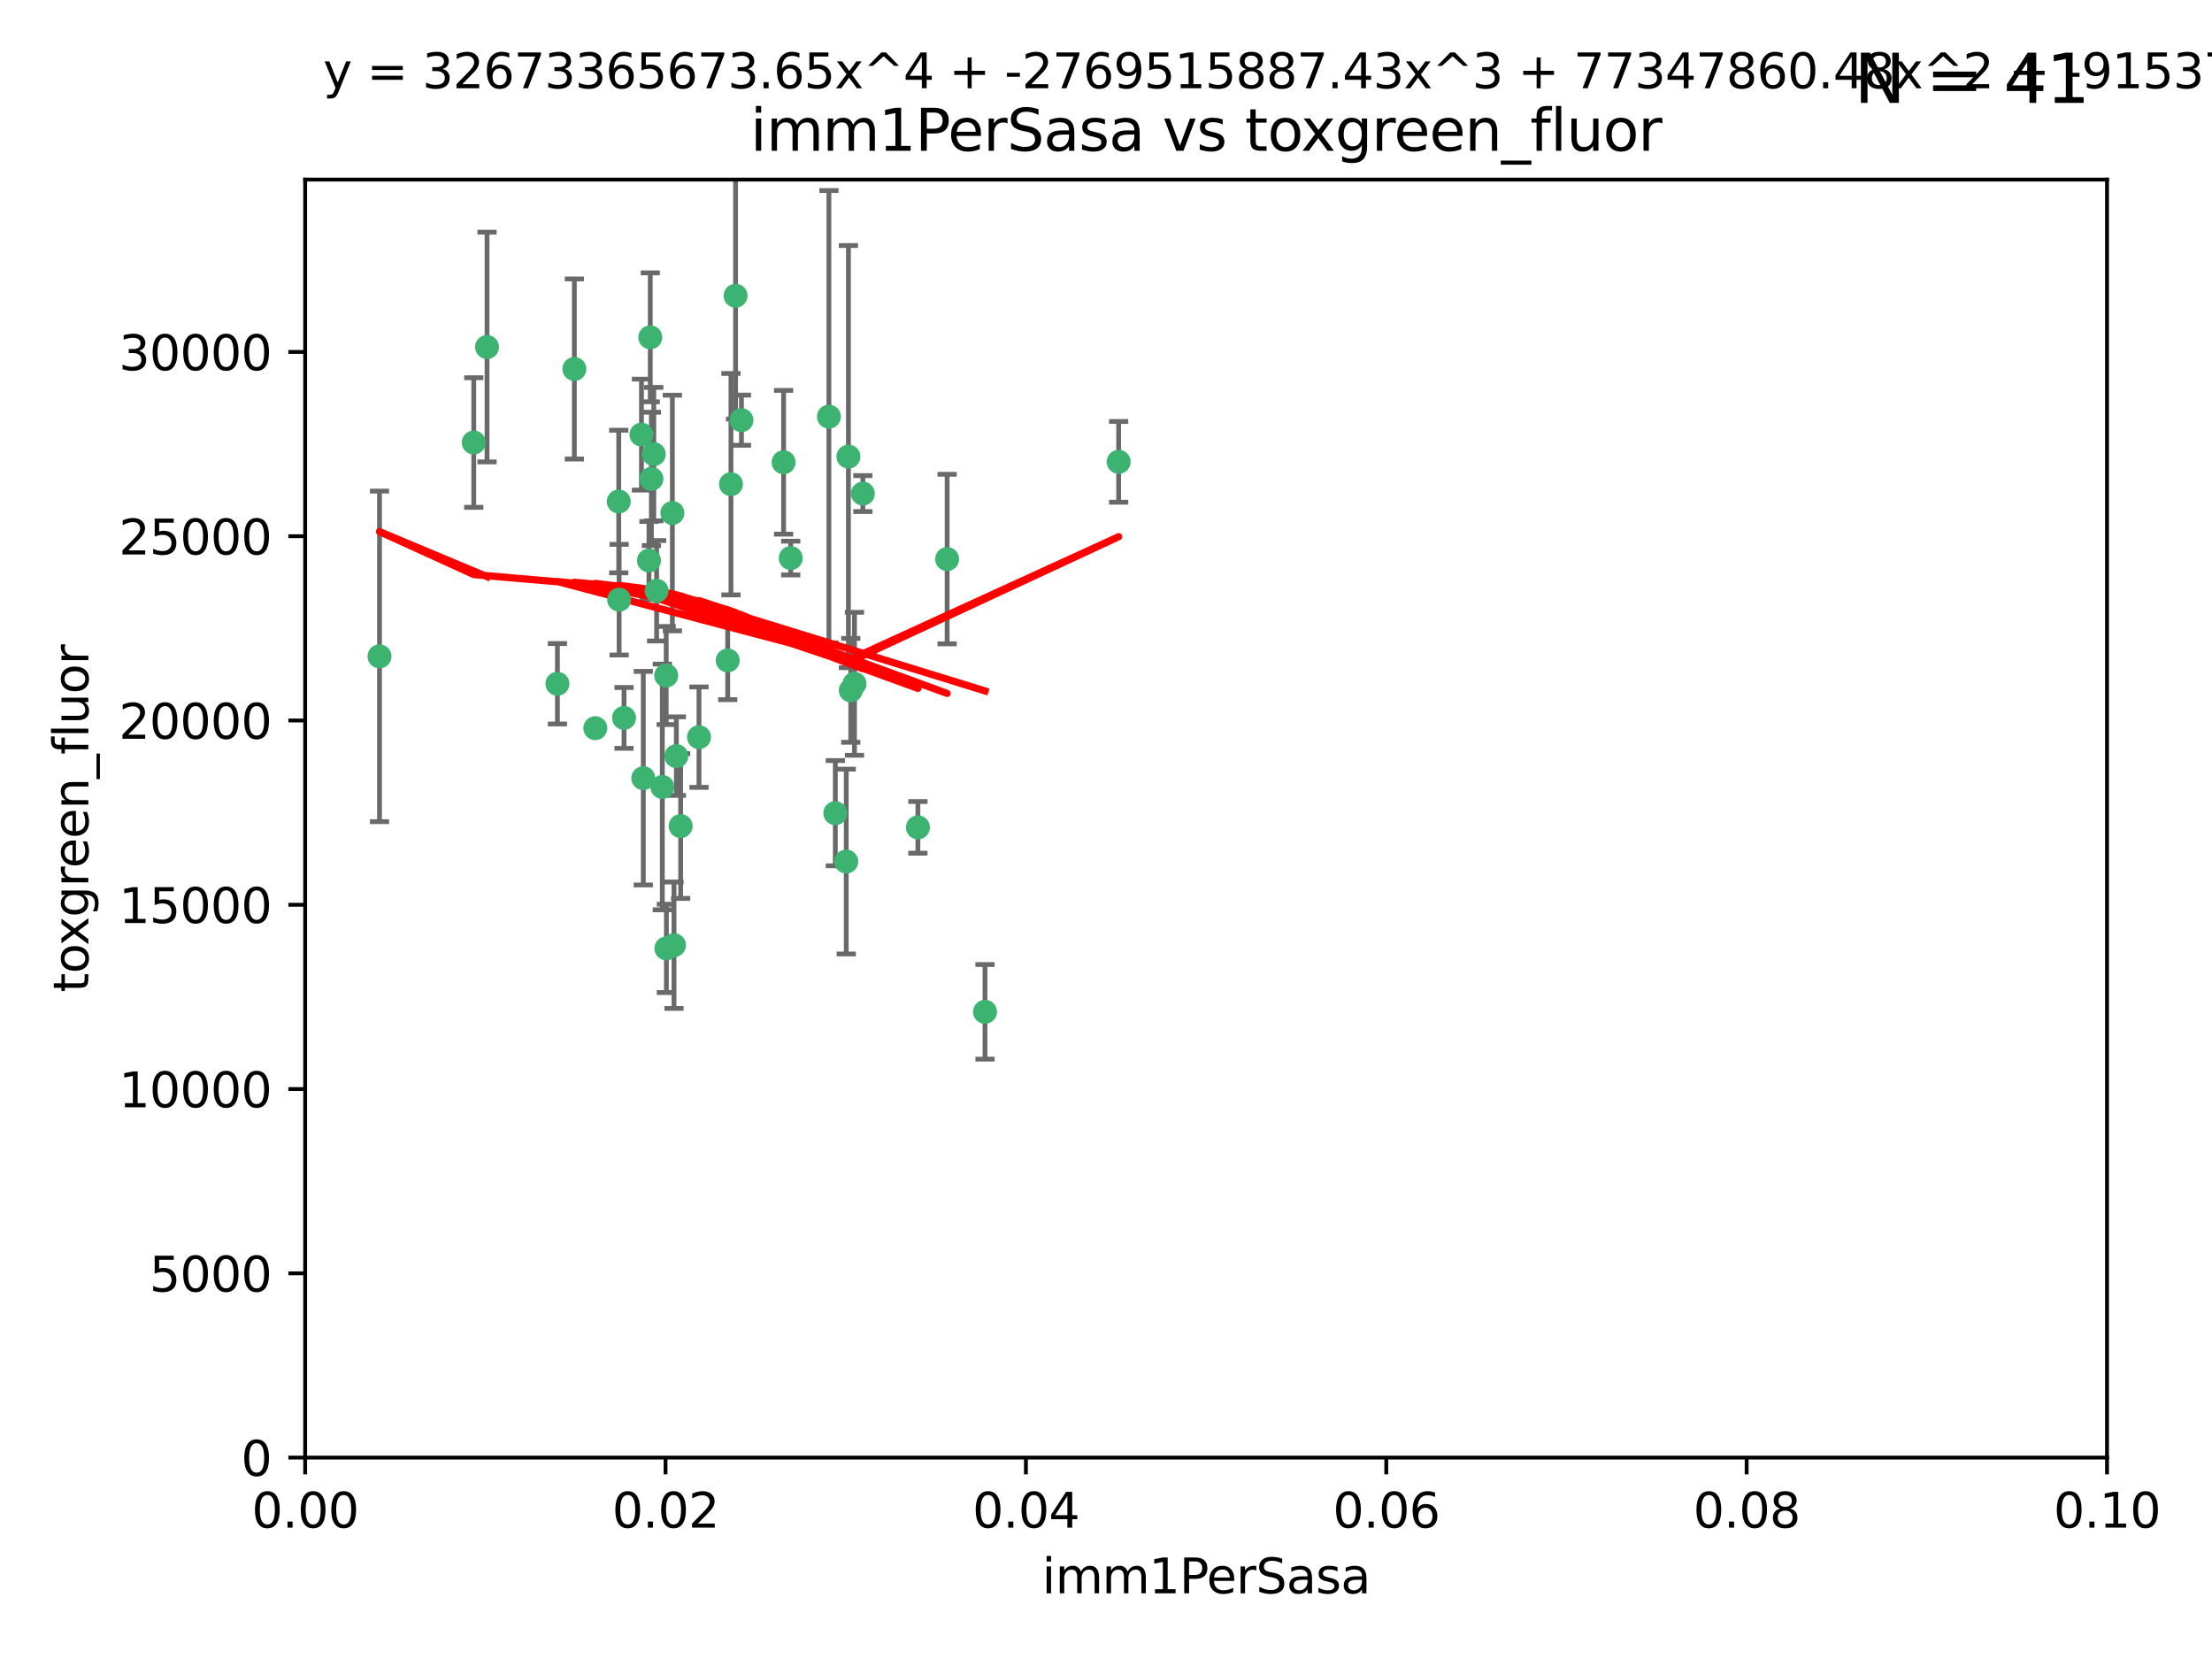 <?xml version="1.0" encoding="utf-8" standalone="no"?>
<!DOCTYPE svg PUBLIC "-//W3C//DTD SVG 1.1//EN"
  "http://www.w3.org/Graphics/SVG/1.1/DTD/svg11.dtd">
<svg xmlns:xlink="http://www.w3.org/1999/xlink" width="460.8pt" height="345.6pt" viewBox="0 0 460.8 345.6" xmlns="http://www.w3.org/2000/svg" version="1.1">
 <defs>
  <style type="text/css">*{stroke-linejoin: round; stroke-linecap: butt}</style>
 </defs>
 <g id="figure_1">
  <g id="patch_1">
   <path d="M 0 345.6 
L 460.8 345.6 
L 460.8 0 
L 0 0 
z
" style="fill: #ffffff"/>
  </g>
  <g id="axes_1">
   <g id="patch_2">
    <path d="M 63.571 303.64 
L 438.93 303.64 
L 438.93 37.411 
L 63.571 37.411 
z
" style="fill: #ffffff"/>
   </g>
   <g id="PathCollection_1">
    <defs>
     <path id="m80d38d770e" d="M 0 1.118 
C 0.297 1.118 0.581 1 0.791 0.791 
C 1 0.581 1.118 0.297 1.118 0 
C 1.118 -0.297 1 -0.581 0.791 -0.791 
C 0.581 -1 0.297 -1.118 0 -1.118 
C -0.297 -1.118 -0.581 -1 -0.791 -0.791 
C -1 -0.581 -1.118 -0.297 -1.118 0 
C -1.118 0.297 -1 0.581 -0.791 0.791 
C -0.581 1 -0.297 1.118 0 1.118 
z
" style="stroke: #3cb371"/>
    </defs>
    <g clip-path="url(#pc389c73482)">
     <use xlink:href="#m80d38d770e" x="101.457" y="72.294" style="fill: #3cb371; stroke: #3cb371"/>
     <use xlink:href="#m80d38d770e" x="79.059" y="136.733" style="fill: #3cb371; stroke: #3cb371"/>
     <use xlink:href="#m80d38d770e" x="98.695" y="92.187" style="fill: #3cb371; stroke: #3cb371"/>
     <use xlink:href="#m80d38d770e" x="135.699" y="99.763" style="fill: #3cb371; stroke: #3cb371"/>
     <use xlink:href="#m80d38d770e" x="135.464" y="70.271" style="fill: #3cb371; stroke: #3cb371"/>
     <use xlink:href="#m80d38d770e" x="164.725" y="116.252" style="fill: #3cb371; stroke: #3cb371"/>
     <use xlink:href="#m80d38d770e" x="136.786" y="123.063" style="fill: #3cb371; stroke: #3cb371"/>
     <use xlink:href="#m80d38d770e" x="124.016" y="151.693" style="fill: #3cb371; stroke: #3cb371"/>
     <use xlink:href="#m80d38d770e" x="137.975" y="163.936" style="fill: #3cb371; stroke: #3cb371"/>
     <use xlink:href="#m80d38d770e" x="128.894" y="104.476" style="fill: #3cb371; stroke: #3cb371"/>
     <use xlink:href="#m80d38d770e" x="177.231" y="143.815" style="fill: #3cb371; stroke: #3cb371"/>
     <use xlink:href="#m80d38d770e" x="135.196" y="116.762" style="fill: #3cb371; stroke: #3cb371"/>
     <use xlink:href="#m80d38d770e" x="119.649" y="76.865" style="fill: #3cb371; stroke: #3cb371"/>
     <use xlink:href="#m80d38d770e" x="153.236" y="61.614" style="fill: #3cb371; stroke: #3cb371"/>
     <use xlink:href="#m80d38d770e" x="145.613" y="153.559" style="fill: #3cb371; stroke: #3cb371"/>
     <use xlink:href="#m80d38d770e" x="179.751" y="102.821" style="fill: #3cb371; stroke: #3cb371"/>
     <use xlink:href="#m80d38d770e" x="136.196" y="94.6" style="fill: #3cb371; stroke: #3cb371"/>
     <use xlink:href="#m80d38d770e" x="140.407" y="196.901" style="fill: #3cb371; stroke: #3cb371"/>
     <use xlink:href="#m80d38d770e" x="151.594" y="137.58" style="fill: #3cb371; stroke: #3cb371"/>
     <use xlink:href="#m80d38d770e" x="178.006" y="142.442" style="fill: #3cb371; stroke: #3cb371"/>
     <use xlink:href="#m80d38d770e" x="133.632" y="90.534" style="fill: #3cb371; stroke: #3cb371"/>
     <use xlink:href="#m80d38d770e" x="129.998" y="149.553" style="fill: #3cb371; stroke: #3cb371"/>
     <use xlink:href="#m80d38d770e" x="128.977" y="124.926" style="fill: #3cb371; stroke: #3cb371"/>
     <use xlink:href="#m80d38d770e" x="152.275" y="100.862" style="fill: #3cb371; stroke: #3cb371"/>
     <use xlink:href="#m80d38d770e" x="140.068" y="106.867" style="fill: #3cb371; stroke: #3cb371"/>
     <use xlink:href="#m80d38d770e" x="116.121" y="142.44" style="fill: #3cb371; stroke: #3cb371"/>
     <use xlink:href="#m80d38d770e" x="172.678" y="86.8" style="fill: #3cb371; stroke: #3cb371"/>
     <use xlink:href="#m80d38d770e" x="163.241" y="96.298" style="fill: #3cb371; stroke: #3cb371"/>
     <use xlink:href="#m80d38d770e" x="176.743" y="95.121" style="fill: #3cb371; stroke: #3cb371"/>
     <use xlink:href="#m80d38d770e" x="233.037" y="96.211" style="fill: #3cb371; stroke: #3cb371"/>
     <use xlink:href="#m80d38d770e" x="176.29" y="179.478" style="fill: #3cb371; stroke: #3cb371"/>
     <use xlink:href="#m80d38d770e" x="174.014" y="169.397" style="fill: #3cb371; stroke: #3cb371"/>
     <use xlink:href="#m80d38d770e" x="154.458" y="87.531" style="fill: #3cb371; stroke: #3cb371"/>
     <use xlink:href="#m80d38d770e" x="140.899" y="157.513" style="fill: #3cb371; stroke: #3cb371"/>
     <use xlink:href="#m80d38d770e" x="197.304" y="116.464" style="fill: #3cb371; stroke: #3cb371"/>
     <use xlink:href="#m80d38d770e" x="141.792" y="172.082" style="fill: #3cb371; stroke: #3cb371"/>
     <use xlink:href="#m80d38d770e" x="191.219" y="172.356" style="fill: #3cb371; stroke: #3cb371"/>
     <use xlink:href="#m80d38d770e" x="134.01" y="162.105" style="fill: #3cb371; stroke: #3cb371"/>
     <use xlink:href="#m80d38d770e" x="138.782" y="140.722" style="fill: #3cb371; stroke: #3cb371"/>
     <use xlink:href="#m80d38d770e" x="138.822" y="197.571" style="fill: #3cb371; stroke: #3cb371"/>
     <use xlink:href="#m80d38d770e" x="205.195" y="210.779" style="fill: #3cb371; stroke: #3cb371"/>
    </g>
   </g>
   <g id="matplotlib.axis_1">
    <g id="xtick_1">
     <g id="line2d_1">
      <defs>
       <path id="m87b0a5b3e8" d="M 0 0 
L 0 3.5 
" style="stroke: #000000; stroke-width: 0.8"/>
      </defs>
      <g>
       <use xlink:href="#m87b0a5b3e8" x="63.571" y="303.64" style="stroke: #000000; stroke-width: 0.8"/>
      </g>
     </g>
     <g id="text_1">
      <!-- 0.00 -->
      <g transform="translate(52.438 318.238)scale(0.1 -0.1)">
       <defs>
        <path id="DejaVuSans-30" d="M 2034 4250 
Q 1547 4250 1301 3770 
Q 1056 3291 1056 2328 
Q 1056 1369 1301 889 
Q 1547 409 2034 409 
Q 2525 409 2770 889 
Q 3016 1369 3016 2328 
Q 3016 3291 2770 3770 
Q 2525 4250 2034 4250 
z
M 2034 4750 
Q 2819 4750 3233 4129 
Q 3647 3509 3647 2328 
Q 3647 1150 3233 529 
Q 2819 -91 2034 -91 
Q 1250 -91 836 529 
Q 422 1150 422 2328 
Q 422 3509 836 4129 
Q 1250 4750 2034 4750 
z
" transform="scale(0.016)"/>
        <path id="DejaVuSans-2e" d="M 684 794 
L 1344 794 
L 1344 0 
L 684 0 
L 684 794 
z
" transform="scale(0.016)"/>
       </defs>
       <use xlink:href="#DejaVuSans-30"/>
       <use xlink:href="#DejaVuSans-2e" x="63.623"/>
       <use xlink:href="#DejaVuSans-30" x="95.41"/>
       <use xlink:href="#DejaVuSans-30" x="159.033"/>
      </g>
     </g>
    </g>
    <g id="xtick_2">
     <g id="line2d_2">
      <g>
       <use xlink:href="#m87b0a5b3e8" x="138.643" y="303.64" style="stroke: #000000; stroke-width: 0.8"/>
      </g>
     </g>
     <g id="text_2">
      <!-- 0.02 -->
      <g transform="translate(127.51 318.238)scale(0.1 -0.1)">
       <defs>
        <path id="DejaVuSans-32" d="M 1228 531 
L 3431 531 
L 3431 0 
L 469 0 
L 469 531 
Q 828 903 1448 1529 
Q 2069 2156 2228 2338 
Q 2531 2678 2651 2914 
Q 2772 3150 2772 3378 
Q 2772 3750 2511 3984 
Q 2250 4219 1831 4219 
Q 1534 4219 1204 4116 
Q 875 4013 500 3803 
L 500 4441 
Q 881 4594 1212 4672 
Q 1544 4750 1819 4750 
Q 2544 4750 2975 4387 
Q 3406 4025 3406 3419 
Q 3406 3131 3298 2873 
Q 3191 2616 2906 2266 
Q 2828 2175 2409 1742 
Q 1991 1309 1228 531 
z
" transform="scale(0.016)"/>
       </defs>
       <use xlink:href="#DejaVuSans-30"/>
       <use xlink:href="#DejaVuSans-2e" x="63.623"/>
       <use xlink:href="#DejaVuSans-30" x="95.41"/>
       <use xlink:href="#DejaVuSans-32" x="159.033"/>
      </g>
     </g>
    </g>
    <g id="xtick_3">
     <g id="line2d_3">
      <g>
       <use xlink:href="#m87b0a5b3e8" x="213.715" y="303.64" style="stroke: #000000; stroke-width: 0.8"/>
      </g>
     </g>
     <g id="text_3">
      <!-- 0.04 -->
      <g transform="translate(202.582 318.238)scale(0.1 -0.1)">
       <defs>
        <path id="DejaVuSans-34" d="M 2419 4116 
L 825 1625 
L 2419 1625 
L 2419 4116 
z
M 2253 4666 
L 3047 4666 
L 3047 1625 
L 3713 1625 
L 3713 1100 
L 3047 1100 
L 3047 0 
L 2419 0 
L 2419 1100 
L 313 1100 
L 313 1709 
L 2253 4666 
z
" transform="scale(0.016)"/>
       </defs>
       <use xlink:href="#DejaVuSans-30"/>
       <use xlink:href="#DejaVuSans-2e" x="63.623"/>
       <use xlink:href="#DejaVuSans-30" x="95.41"/>
       <use xlink:href="#DejaVuSans-34" x="159.033"/>
      </g>
     </g>
    </g>
    <g id="xtick_4">
     <g id="line2d_4">
      <g>
       <use xlink:href="#m87b0a5b3e8" x="288.786" y="303.64" style="stroke: #000000; stroke-width: 0.8"/>
      </g>
     </g>
     <g id="text_4">
      <!-- 0.06 -->
      <g transform="translate(277.654 318.238)scale(0.1 -0.1)">
       <defs>
        <path id="DejaVuSans-36" d="M 2113 2584 
Q 1688 2584 1439 2293 
Q 1191 2003 1191 1497 
Q 1191 994 1439 701 
Q 1688 409 2113 409 
Q 2538 409 2786 701 
Q 3034 994 3034 1497 
Q 3034 2003 2786 2293 
Q 2538 2584 2113 2584 
z
M 3366 4563 
L 3366 3988 
Q 3128 4100 2886 4159 
Q 2644 4219 2406 4219 
Q 1781 4219 1451 3797 
Q 1122 3375 1075 2522 
Q 1259 2794 1537 2939 
Q 1816 3084 2150 3084 
Q 2853 3084 3261 2657 
Q 3669 2231 3669 1497 
Q 3669 778 3244 343 
Q 2819 -91 2113 -91 
Q 1303 -91 875 529 
Q 447 1150 447 2328 
Q 447 3434 972 4092 
Q 1497 4750 2381 4750 
Q 2619 4750 2861 4703 
Q 3103 4656 3366 4563 
z
" transform="scale(0.016)"/>
       </defs>
       <use xlink:href="#DejaVuSans-30"/>
       <use xlink:href="#DejaVuSans-2e" x="63.623"/>
       <use xlink:href="#DejaVuSans-30" x="95.41"/>
       <use xlink:href="#DejaVuSans-36" x="159.033"/>
      </g>
     </g>
    </g>
    <g id="xtick_5">
     <g id="line2d_5">
      <g>
       <use xlink:href="#m87b0a5b3e8" x="363.858" y="303.64" style="stroke: #000000; stroke-width: 0.8"/>
      </g>
     </g>
     <g id="text_5">
      <!-- 0.08 -->
      <g transform="translate(352.725 318.238)scale(0.1 -0.1)">
       <defs>
        <path id="DejaVuSans-38" d="M 2034 2216 
Q 1584 2216 1326 1975 
Q 1069 1734 1069 1313 
Q 1069 891 1326 650 
Q 1584 409 2034 409 
Q 2484 409 2743 651 
Q 3003 894 3003 1313 
Q 3003 1734 2745 1975 
Q 2488 2216 2034 2216 
z
M 1403 2484 
Q 997 2584 770 2862 
Q 544 3141 544 3541 
Q 544 4100 942 4425 
Q 1341 4750 2034 4750 
Q 2731 4750 3128 4425 
Q 3525 4100 3525 3541 
Q 3525 3141 3298 2862 
Q 3072 2584 2669 2484 
Q 3125 2378 3379 2068 
Q 3634 1759 3634 1313 
Q 3634 634 3220 271 
Q 2806 -91 2034 -91 
Q 1263 -91 848 271 
Q 434 634 434 1313 
Q 434 1759 690 2068 
Q 947 2378 1403 2484 
z
M 1172 3481 
Q 1172 3119 1398 2916 
Q 1625 2713 2034 2713 
Q 2441 2713 2670 2916 
Q 2900 3119 2900 3481 
Q 2900 3844 2670 4047 
Q 2441 4250 2034 4250 
Q 1625 4250 1398 4047 
Q 1172 3844 1172 3481 
z
" transform="scale(0.016)"/>
       </defs>
       <use xlink:href="#DejaVuSans-30"/>
       <use xlink:href="#DejaVuSans-2e" x="63.623"/>
       <use xlink:href="#DejaVuSans-30" x="95.41"/>
       <use xlink:href="#DejaVuSans-38" x="159.033"/>
      </g>
     </g>
    </g>
    <g id="xtick_6">
     <g id="line2d_6">
      <g>
       <use xlink:href="#m87b0a5b3e8" x="438.93" y="303.64" style="stroke: #000000; stroke-width: 0.8"/>
      </g>
     </g>
     <g id="text_6">
      <!-- 0.10 -->
      <g transform="translate(427.797 318.238)scale(0.1 -0.1)">
       <defs>
        <path id="DejaVuSans-31" d="M 794 531 
L 1825 531 
L 1825 4091 
L 703 3866 
L 703 4441 
L 1819 4666 
L 2450 4666 
L 2450 531 
L 3481 531 
L 3481 0 
L 794 0 
L 794 531 
z
" transform="scale(0.016)"/>
       </defs>
       <use xlink:href="#DejaVuSans-30"/>
       <use xlink:href="#DejaVuSans-2e" x="63.623"/>
       <use xlink:href="#DejaVuSans-31" x="95.41"/>
       <use xlink:href="#DejaVuSans-30" x="159.033"/>
      </g>
     </g>
    </g>
    <g id="text_7">
     <!-- imm1PerSasa -->
     <g transform="translate(217.067 331.917)scale(0.1 -0.1)">
      <defs>
       <path id="DejaVuSans-69" d="M 603 3500 
L 1178 3500 
L 1178 0 
L 603 0 
L 603 3500 
z
M 603 4863 
L 1178 4863 
L 1178 4134 
L 603 4134 
L 603 4863 
z
" transform="scale(0.016)"/>
       <path id="DejaVuSans-6d" d="M 3328 2828 
Q 3544 3216 3844 3400 
Q 4144 3584 4550 3584 
Q 5097 3584 5394 3201 
Q 5691 2819 5691 2113 
L 5691 0 
L 5113 0 
L 5113 2094 
Q 5113 2597 4934 2840 
Q 4756 3084 4391 3084 
Q 3944 3084 3684 2787 
Q 3425 2491 3425 1978 
L 3425 0 
L 2847 0 
L 2847 2094 
Q 2847 2600 2669 2842 
Q 2491 3084 2119 3084 
Q 1678 3084 1418 2786 
Q 1159 2488 1159 1978 
L 1159 0 
L 581 0 
L 581 3500 
L 1159 3500 
L 1159 2956 
Q 1356 3278 1631 3431 
Q 1906 3584 2284 3584 
Q 2666 3584 2933 3390 
Q 3200 3197 3328 2828 
z
" transform="scale(0.016)"/>
       <path id="DejaVuSans-50" d="M 1259 4147 
L 1259 2394 
L 2053 2394 
Q 2494 2394 2734 2622 
Q 2975 2850 2975 3272 
Q 2975 3691 2734 3919 
Q 2494 4147 2053 4147 
L 1259 4147 
z
M 628 4666 
L 2053 4666 
Q 2838 4666 3239 4311 
Q 3641 3956 3641 3272 
Q 3641 2581 3239 2228 
Q 2838 1875 2053 1875 
L 1259 1875 
L 1259 0 
L 628 0 
L 628 4666 
z
" transform="scale(0.016)"/>
       <path id="DejaVuSans-65" d="M 3597 1894 
L 3597 1613 
L 953 1613 
Q 991 1019 1311 708 
Q 1631 397 2203 397 
Q 2534 397 2845 478 
Q 3156 559 3463 722 
L 3463 178 
Q 3153 47 2828 -22 
Q 2503 -91 2169 -91 
Q 1331 -91 842 396 
Q 353 884 353 1716 
Q 353 2575 817 3079 
Q 1281 3584 2069 3584 
Q 2775 3584 3186 3129 
Q 3597 2675 3597 1894 
z
M 3022 2063 
Q 3016 2534 2758 2815 
Q 2500 3097 2075 3097 
Q 1594 3097 1305 2825 
Q 1016 2553 972 2059 
L 3022 2063 
z
" transform="scale(0.016)"/>
       <path id="DejaVuSans-72" d="M 2631 2963 
Q 2534 3019 2420 3045 
Q 2306 3072 2169 3072 
Q 1681 3072 1420 2755 
Q 1159 2438 1159 1844 
L 1159 0 
L 581 0 
L 581 3500 
L 1159 3500 
L 1159 2956 
Q 1341 3275 1631 3429 
Q 1922 3584 2338 3584 
Q 2397 3584 2469 3576 
Q 2541 3569 2628 3553 
L 2631 2963 
z
" transform="scale(0.016)"/>
       <path id="DejaVuSans-53" d="M 3425 4513 
L 3425 3897 
Q 3066 4069 2747 4153 
Q 2428 4238 2131 4238 
Q 1616 4238 1336 4038 
Q 1056 3838 1056 3469 
Q 1056 3159 1242 3001 
Q 1428 2844 1947 2747 
L 2328 2669 
Q 3034 2534 3370 2195 
Q 3706 1856 3706 1288 
Q 3706 609 3251 259 
Q 2797 -91 1919 -91 
Q 1588 -91 1214 -16 
Q 841 59 441 206 
L 441 856 
Q 825 641 1194 531 
Q 1563 422 1919 422 
Q 2459 422 2753 634 
Q 3047 847 3047 1241 
Q 3047 1584 2836 1778 
Q 2625 1972 2144 2069 
L 1759 2144 
Q 1053 2284 737 2584 
Q 422 2884 422 3419 
Q 422 4038 858 4394 
Q 1294 4750 2059 4750 
Q 2388 4750 2728 4690 
Q 3069 4631 3425 4513 
z
" transform="scale(0.016)"/>
       <path id="DejaVuSans-61" d="M 2194 1759 
Q 1497 1759 1228 1600 
Q 959 1441 959 1056 
Q 959 750 1161 570 
Q 1363 391 1709 391 
Q 2188 391 2477 730 
Q 2766 1069 2766 1631 
L 2766 1759 
L 2194 1759 
z
M 3341 1997 
L 3341 0 
L 2766 0 
L 2766 531 
Q 2569 213 2275 61 
Q 1981 -91 1556 -91 
Q 1019 -91 701 211 
Q 384 513 384 1019 
Q 384 1609 779 1909 
Q 1175 2209 1959 2209 
L 2766 2209 
L 2766 2266 
Q 2766 2663 2505 2880 
Q 2244 3097 1772 3097 
Q 1472 3097 1187 3025 
Q 903 2953 641 2809 
L 641 3341 
Q 956 3463 1253 3523 
Q 1550 3584 1831 3584 
Q 2591 3584 2966 3190 
Q 3341 2797 3341 1997 
z
" transform="scale(0.016)"/>
       <path id="DejaVuSans-73" d="M 2834 3397 
L 2834 2853 
Q 2591 2978 2328 3040 
Q 2066 3103 1784 3103 
Q 1356 3103 1142 2972 
Q 928 2841 928 2578 
Q 928 2378 1081 2264 
Q 1234 2150 1697 2047 
L 1894 2003 
Q 2506 1872 2764 1633 
Q 3022 1394 3022 966 
Q 3022 478 2636 193 
Q 2250 -91 1575 -91 
Q 1294 -91 989 -36 
Q 684 19 347 128 
L 347 722 
Q 666 556 975 473 
Q 1284 391 1588 391 
Q 1994 391 2212 530 
Q 2431 669 2431 922 
Q 2431 1156 2273 1281 
Q 2116 1406 1581 1522 
L 1381 1569 
Q 847 1681 609 1914 
Q 372 2147 372 2553 
Q 372 3047 722 3315 
Q 1072 3584 1716 3584 
Q 2034 3584 2315 3537 
Q 2597 3491 2834 3397 
z
" transform="scale(0.016)"/>
      </defs>
      <use xlink:href="#DejaVuSans-69"/>
      <use xlink:href="#DejaVuSans-6d" x="27.783"/>
      <use xlink:href="#DejaVuSans-6d" x="125.195"/>
      <use xlink:href="#DejaVuSans-31" x="222.607"/>
      <use xlink:href="#DejaVuSans-50" x="286.23"/>
      <use xlink:href="#DejaVuSans-65" x="342.908"/>
      <use xlink:href="#DejaVuSans-72" x="404.432"/>
      <use xlink:href="#DejaVuSans-53" x="445.545"/>
      <use xlink:href="#DejaVuSans-61" x="509.021"/>
      <use xlink:href="#DejaVuSans-73" x="570.301"/>
      <use xlink:href="#DejaVuSans-61" x="622.4"/>
     </g>
    </g>
   </g>
   <g id="matplotlib.axis_2">
    <g id="ytick_1">
     <g id="line2d_7">
      <defs>
       <path id="m9c8d615321" d="M 0 0 
L -3.5 0 
" style="stroke: #000000; stroke-width: 0.8"/>
      </defs>
      <g>
       <use xlink:href="#m9c8d615321" x="63.571" y="303.64" style="stroke: #000000; stroke-width: 0.8"/>
      </g>
     </g>
     <g id="text_8">
      <!-- 0 -->
      <g transform="translate(50.209 307.439)scale(0.1 -0.1)">
       <use xlink:href="#DejaVuSans-30"/>
      </g>
     </g>
    </g>
    <g id="ytick_2">
     <g id="line2d_8">
      <g>
       <use xlink:href="#m9c8d615321" x="63.571" y="265.253" style="stroke: #000000; stroke-width: 0.8"/>
      </g>
     </g>
     <g id="text_9">
      <!-- 5000 -->
      <g transform="translate(31.121 269.052)scale(0.1 -0.1)">
       <defs>
        <path id="DejaVuSans-35" d="M 691 4666 
L 3169 4666 
L 3169 4134 
L 1269 4134 
L 1269 2991 
Q 1406 3038 1543 3061 
Q 1681 3084 1819 3084 
Q 2600 3084 3056 2656 
Q 3513 2228 3513 1497 
Q 3513 744 3044 326 
Q 2575 -91 1722 -91 
Q 1428 -91 1123 -41 
Q 819 9 494 109 
L 494 744 
Q 775 591 1075 516 
Q 1375 441 1709 441 
Q 2250 441 2565 725 
Q 2881 1009 2881 1497 
Q 2881 1984 2565 2268 
Q 2250 2553 1709 2553 
Q 1456 2553 1204 2497 
Q 953 2441 691 2322 
L 691 4666 
z
" transform="scale(0.016)"/>
       </defs>
       <use xlink:href="#DejaVuSans-35"/>
       <use xlink:href="#DejaVuSans-30" x="63.623"/>
       <use xlink:href="#DejaVuSans-30" x="127.246"/>
       <use xlink:href="#DejaVuSans-30" x="190.869"/>
      </g>
     </g>
    </g>
    <g id="ytick_3">
     <g id="line2d_9">
      <g>
       <use xlink:href="#m9c8d615321" x="63.571" y="226.866" style="stroke: #000000; stroke-width: 0.8"/>
      </g>
     </g>
     <g id="text_10">
      <!-- 10000 -->
      <g transform="translate(24.759 230.665)scale(0.1 -0.1)">
       <use xlink:href="#DejaVuSans-31"/>
       <use xlink:href="#DejaVuSans-30" x="63.623"/>
       <use xlink:href="#DejaVuSans-30" x="127.246"/>
       <use xlink:href="#DejaVuSans-30" x="190.869"/>
       <use xlink:href="#DejaVuSans-30" x="254.492"/>
      </g>
     </g>
    </g>
    <g id="ytick_4">
     <g id="line2d_10">
      <g>
       <use xlink:href="#m9c8d615321" x="63.571" y="188.479" style="stroke: #000000; stroke-width: 0.8"/>
      </g>
     </g>
     <g id="text_11">
      <!-- 15000 -->
      <g transform="translate(24.759 192.278)scale(0.1 -0.1)">
       <use xlink:href="#DejaVuSans-31"/>
       <use xlink:href="#DejaVuSans-35" x="63.623"/>
       <use xlink:href="#DejaVuSans-30" x="127.246"/>
       <use xlink:href="#DejaVuSans-30" x="190.869"/>
       <use xlink:href="#DejaVuSans-30" x="254.492"/>
      </g>
     </g>
    </g>
    <g id="ytick_5">
     <g id="line2d_11">
      <g>
       <use xlink:href="#m9c8d615321" x="63.571" y="150.092" style="stroke: #000000; stroke-width: 0.8"/>
      </g>
     </g>
     <g id="text_12">
      <!-- 20000 -->
      <g transform="translate(24.759 153.891)scale(0.1 -0.1)">
       <use xlink:href="#DejaVuSans-32"/>
       <use xlink:href="#DejaVuSans-30" x="63.623"/>
       <use xlink:href="#DejaVuSans-30" x="127.246"/>
       <use xlink:href="#DejaVuSans-30" x="190.869"/>
       <use xlink:href="#DejaVuSans-30" x="254.492"/>
      </g>
     </g>
    </g>
    <g id="ytick_6">
     <g id="line2d_12">
      <g>
       <use xlink:href="#m9c8d615321" x="63.571" y="111.705" style="stroke: #000000; stroke-width: 0.8"/>
      </g>
     </g>
     <g id="text_13">
      <!-- 25000 -->
      <g transform="translate(24.759 115.504)scale(0.1 -0.1)">
       <use xlink:href="#DejaVuSans-32"/>
       <use xlink:href="#DejaVuSans-35" x="63.623"/>
       <use xlink:href="#DejaVuSans-30" x="127.246"/>
       <use xlink:href="#DejaVuSans-30" x="190.869"/>
       <use xlink:href="#DejaVuSans-30" x="254.492"/>
      </g>
     </g>
    </g>
    <g id="ytick_7">
     <g id="line2d_13">
      <g>
       <use xlink:href="#m9c8d615321" x="63.571" y="73.317" style="stroke: #000000; stroke-width: 0.8"/>
      </g>
     </g>
     <g id="text_14">
      <!-- 30000 -->
      <g transform="translate(24.759 77.117)scale(0.1 -0.1)">
       <defs>
        <path id="DejaVuSans-33" d="M 2597 2516 
Q 3050 2419 3304 2112 
Q 3559 1806 3559 1356 
Q 3559 666 3084 287 
Q 2609 -91 1734 -91 
Q 1441 -91 1130 -33 
Q 819 25 488 141 
L 488 750 
Q 750 597 1062 519 
Q 1375 441 1716 441 
Q 2309 441 2620 675 
Q 2931 909 2931 1356 
Q 2931 1769 2642 2001 
Q 2353 2234 1838 2234 
L 1294 2234 
L 1294 2753 
L 1863 2753 
Q 2328 2753 2575 2939 
Q 2822 3125 2822 3475 
Q 2822 3834 2567 4026 
Q 2313 4219 1838 4219 
Q 1578 4219 1281 4162 
Q 984 4106 628 3988 
L 628 4550 
Q 988 4650 1302 4700 
Q 1616 4750 1894 4750 
Q 2613 4750 3031 4423 
Q 3450 4097 3450 3541 
Q 3450 3153 3228 2886 
Q 3006 2619 2597 2516 
z
" transform="scale(0.016)"/>
       </defs>
       <use xlink:href="#DejaVuSans-33"/>
       <use xlink:href="#DejaVuSans-30" x="63.623"/>
       <use xlink:href="#DejaVuSans-30" x="127.246"/>
       <use xlink:href="#DejaVuSans-30" x="190.869"/>
       <use xlink:href="#DejaVuSans-30" x="254.492"/>
      </g>
     </g>
    </g>
    <g id="text_15">
     <!-- toxgreen_fluor -->
     <g transform="translate(18.401 206.72)rotate(-90)scale(0.1 -0.1)">
      <defs>
       <path id="DejaVuSans-74" d="M 1172 4494 
L 1172 3500 
L 2356 3500 
L 2356 3053 
L 1172 3053 
L 1172 1153 
Q 1172 725 1289 603 
Q 1406 481 1766 481 
L 2356 481 
L 2356 0 
L 1766 0 
Q 1100 0 847 248 
Q 594 497 594 1153 
L 594 3053 
L 172 3053 
L 172 3500 
L 594 3500 
L 594 4494 
L 1172 4494 
z
" transform="scale(0.016)"/>
       <path id="DejaVuSans-6f" d="M 1959 3097 
Q 1497 3097 1228 2736 
Q 959 2375 959 1747 
Q 959 1119 1226 758 
Q 1494 397 1959 397 
Q 2419 397 2687 759 
Q 2956 1122 2956 1747 
Q 2956 2369 2687 2733 
Q 2419 3097 1959 3097 
z
M 1959 3584 
Q 2709 3584 3137 3096 
Q 3566 2609 3566 1747 
Q 3566 888 3137 398 
Q 2709 -91 1959 -91 
Q 1206 -91 779 398 
Q 353 888 353 1747 
Q 353 2609 779 3096 
Q 1206 3584 1959 3584 
z
" transform="scale(0.016)"/>
       <path id="DejaVuSans-78" d="M 3513 3500 
L 2247 1797 
L 3578 0 
L 2900 0 
L 1881 1375 
L 863 0 
L 184 0 
L 1544 1831 
L 300 3500 
L 978 3500 
L 1906 2253 
L 2834 3500 
L 3513 3500 
z
" transform="scale(0.016)"/>
       <path id="DejaVuSans-67" d="M 2906 1791 
Q 2906 2416 2648 2759 
Q 2391 3103 1925 3103 
Q 1463 3103 1205 2759 
Q 947 2416 947 1791 
Q 947 1169 1205 825 
Q 1463 481 1925 481 
Q 2391 481 2648 825 
Q 2906 1169 2906 1791 
z
M 3481 434 
Q 3481 -459 3084 -895 
Q 2688 -1331 1869 -1331 
Q 1566 -1331 1297 -1286 
Q 1028 -1241 775 -1147 
L 775 -588 
Q 1028 -725 1275 -790 
Q 1522 -856 1778 -856 
Q 2344 -856 2625 -561 
Q 2906 -266 2906 331 
L 2906 616 
Q 2728 306 2450 153 
Q 2172 0 1784 0 
Q 1141 0 747 490 
Q 353 981 353 1791 
Q 353 2603 747 3093 
Q 1141 3584 1784 3584 
Q 2172 3584 2450 3431 
Q 2728 3278 2906 2969 
L 2906 3500 
L 3481 3500 
L 3481 434 
z
" transform="scale(0.016)"/>
       <path id="DejaVuSans-6e" d="M 3513 2113 
L 3513 0 
L 2938 0 
L 2938 2094 
Q 2938 2591 2744 2837 
Q 2550 3084 2163 3084 
Q 1697 3084 1428 2787 
Q 1159 2491 1159 1978 
L 1159 0 
L 581 0 
L 581 3500 
L 1159 3500 
L 1159 2956 
Q 1366 3272 1645 3428 
Q 1925 3584 2291 3584 
Q 2894 3584 3203 3211 
Q 3513 2838 3513 2113 
z
" transform="scale(0.016)"/>
       <path id="DejaVuSans-5f" d="M 3263 -1063 
L 3263 -1509 
L -63 -1509 
L -63 -1063 
L 3263 -1063 
z
" transform="scale(0.016)"/>
       <path id="DejaVuSans-66" d="M 2375 4863 
L 2375 4384 
L 1825 4384 
Q 1516 4384 1395 4259 
Q 1275 4134 1275 3809 
L 1275 3500 
L 2222 3500 
L 2222 3053 
L 1275 3053 
L 1275 0 
L 697 0 
L 697 3053 
L 147 3053 
L 147 3500 
L 697 3500 
L 697 3744 
Q 697 4328 969 4595 
Q 1241 4863 1831 4863 
L 2375 4863 
z
" transform="scale(0.016)"/>
       <path id="DejaVuSans-6c" d="M 603 4863 
L 1178 4863 
L 1178 0 
L 603 0 
L 603 4863 
z
" transform="scale(0.016)"/>
       <path id="DejaVuSans-75" d="M 544 1381 
L 544 3500 
L 1119 3500 
L 1119 1403 
Q 1119 906 1312 657 
Q 1506 409 1894 409 
Q 2359 409 2629 706 
Q 2900 1003 2900 1516 
L 2900 3500 
L 3475 3500 
L 3475 0 
L 2900 0 
L 2900 538 
Q 2691 219 2414 64 
Q 2138 -91 1772 -91 
Q 1169 -91 856 284 
Q 544 659 544 1381 
z
M 1991 3584 
L 1991 3584 
z
" transform="scale(0.016)"/>
      </defs>
      <use xlink:href="#DejaVuSans-74"/>
      <use xlink:href="#DejaVuSans-6f" x="39.209"/>
      <use xlink:href="#DejaVuSans-78" x="97.266"/>
      <use xlink:href="#DejaVuSans-67" x="156.445"/>
      <use xlink:href="#DejaVuSans-72" x="219.922"/>
      <use xlink:href="#DejaVuSans-65" x="258.785"/>
      <use xlink:href="#DejaVuSans-65" x="320.309"/>
      <use xlink:href="#DejaVuSans-6e" x="381.832"/>
      <use xlink:href="#DejaVuSans-5f" x="445.211"/>
      <use xlink:href="#DejaVuSans-66" x="495.211"/>
      <use xlink:href="#DejaVuSans-6c" x="530.416"/>
      <use xlink:href="#DejaVuSans-75" x="558.199"/>
      <use xlink:href="#DejaVuSans-6f" x="621.578"/>
      <use xlink:href="#DejaVuSans-72" x="682.76"/>
     </g>
    </g>
   </g>
   <g id="LineCollection_1">
    <path d="M 101.457 96.224 
L 101.457 48.364 
" clip-path="url(#pc389c73482)" style="fill: none; stroke: #696969"/>
    <path d="M 79.059 171.165 
L 79.059 102.302 
" clip-path="url(#pc389c73482)" style="fill: none; stroke: #696969"/>
    <path d="M 98.695 105.69 
L 98.695 78.685 
" clip-path="url(#pc389c73482)" style="fill: none; stroke: #696969"/>
    <path d="M 135.699 113.651 
L 135.699 85.875 
" clip-path="url(#pc389c73482)" style="fill: none; stroke: #696969"/>
    <path d="M 135.464 83.696 
L 135.464 56.846 
" clip-path="url(#pc389c73482)" style="fill: none; stroke: #696969"/>
    <path d="M 164.725 119.772 
L 164.725 112.733 
" clip-path="url(#pc389c73482)" style="fill: none; stroke: #696969"/>
    <path d="M 136.786 133.529 
L 136.786 112.598 
" clip-path="url(#pc389c73482)" style="fill: none; stroke: #696969"/>
    <path d="M 124.016 152.217 
L 124.016 151.168 
" clip-path="url(#pc389c73482)" style="fill: none; stroke: #696969"/>
    <path d="M 137.975 189.529 
L 137.975 138.343 
" clip-path="url(#pc389c73482)" style="fill: none; stroke: #696969"/>
    <path d="M 128.894 119.328 
L 128.894 89.623 
" clip-path="url(#pc389c73482)" style="fill: none; stroke: #696969"/>
    <path d="M 177.231 154.632 
L 177.231 132.999 
" clip-path="url(#pc389c73482)" style="fill: none; stroke: #696969"/>
    <path d="M 135.196 124.89 
L 135.196 108.635 
" clip-path="url(#pc389c73482)" style="fill: none; stroke: #696969"/>
    <path d="M 119.649 95.625 
L 119.649 58.105 
" clip-path="url(#pc389c73482)" style="fill: none; stroke: #696969"/>
    <path d="M 153.236 87.306 
L 153.236 35.922 
" clip-path="url(#pc389c73482)" style="fill: none; stroke: #696969"/>
    <path d="M 145.613 164.019 
L 145.613 143.098 
" clip-path="url(#pc389c73482)" style="fill: none; stroke: #696969"/>
    <path d="M 179.751 106.565 
L 179.751 99.077 
" clip-path="url(#pc389c73482)" style="fill: none; stroke: #696969"/>
    <path d="M 136.196 108.495 
L 136.196 80.704 
" clip-path="url(#pc389c73482)" style="fill: none; stroke: #696969"/>
    <path d="M 140.407 210.068 
L 140.407 183.734 
" clip-path="url(#pc389c73482)" style="fill: none; stroke: #696969"/>
    <path d="M 151.594 145.75 
L 151.594 129.411 
" clip-path="url(#pc389c73482)" style="fill: none; stroke: #696969"/>
    <path d="M 178.006 157.326 
L 178.006 127.559 
" clip-path="url(#pc389c73482)" style="fill: none; stroke: #696969"/>
    <path d="M 133.632 102.091 
L 133.632 78.978 
" clip-path="url(#pc389c73482)" style="fill: none; stroke: #696969"/>
    <path d="M 129.998 155.89 
L 129.998 143.216 
" clip-path="url(#pc389c73482)" style="fill: none; stroke: #696969"/>
    <path d="M 128.977 136.454 
L 128.977 113.398 
" clip-path="url(#pc389c73482)" style="fill: none; stroke: #696969"/>
    <path d="M 152.275 123.923 
L 152.275 77.801 
" clip-path="url(#pc389c73482)" style="fill: none; stroke: #696969"/>
    <path d="M 140.068 131.412 
L 140.068 82.321 
" clip-path="url(#pc389c73482)" style="fill: none; stroke: #696969"/>
    <path d="M 116.121 150.817 
L 116.121 134.064 
" clip-path="url(#pc389c73482)" style="fill: none; stroke: #696969"/>
    <path d="M 172.678 133.906 
L 172.678 39.694 
" clip-path="url(#pc389c73482)" style="fill: none; stroke: #696969"/>
    <path d="M 163.241 111.272 
L 163.241 81.324 
" clip-path="url(#pc389c73482)" style="fill: none; stroke: #696969"/>
    <path d="M 176.743 139.091 
L 176.743 51.151 
" clip-path="url(#pc389c73482)" style="fill: none; stroke: #696969"/>
    <path d="M 233.037 104.619 
L 233.037 87.804 
" clip-path="url(#pc389c73482)" style="fill: none; stroke: #696969"/>
    <path d="M 176.29 198.728 
L 176.29 160.228 
" clip-path="url(#pc389c73482)" style="fill: none; stroke: #696969"/>
    <path d="M 174.014 180.358 
L 174.014 158.436 
" clip-path="url(#pc389c73482)" style="fill: none; stroke: #696969"/>
    <path d="M 154.458 92.76 
L 154.458 82.303 
" clip-path="url(#pc389c73482)" style="fill: none; stroke: #696969"/>
    <path d="M 140.899 165.694 
L 140.899 149.332 
" clip-path="url(#pc389c73482)" style="fill: none; stroke: #696969"/>
    <path d="M 197.304 134.122 
L 197.304 98.805 
" clip-path="url(#pc389c73482)" style="fill: none; stroke: #696969"/>
    <path d="M 141.792 187.16 
L 141.792 157.004 
" clip-path="url(#pc389c73482)" style="fill: none; stroke: #696969"/>
    <path d="M 191.219 177.734 
L 191.219 166.978 
" clip-path="url(#pc389c73482)" style="fill: none; stroke: #696969"/>
    <path d="M 134.01 184.351 
L 134.01 139.86 
" clip-path="url(#pc389c73482)" style="fill: none; stroke: #696969"/>
    <path d="M 138.782 150.938 
L 138.782 130.506 
" clip-path="url(#pc389c73482)" style="fill: none; stroke: #696969"/>
    <path d="M 138.822 206.772 
L 138.822 188.371 
" clip-path="url(#pc389c73482)" style="fill: none; stroke: #696969"/>
    <path d="M 205.195 220.633 
L 205.195 200.925 
" clip-path="url(#pc389c73482)" style="fill: none; stroke: #696969"/>
   </g>
   <g id="line2d_14">
    <defs>
     <path id="m1df1c18f90" d="M 2 0 
L -2 -0 
" style="stroke: #696969"/>
    </defs>
    <g clip-path="url(#pc389c73482)">
     <use xlink:href="#m1df1c18f90" x="101.457" y="96.224" style="fill: #696969; stroke: #696969"/>
     <use xlink:href="#m1df1c18f90" x="79.059" y="171.165" style="fill: #696969; stroke: #696969"/>
     <use xlink:href="#m1df1c18f90" x="98.695" y="105.69" style="fill: #696969; stroke: #696969"/>
     <use xlink:href="#m1df1c18f90" x="135.699" y="113.651" style="fill: #696969; stroke: #696969"/>
     <use xlink:href="#m1df1c18f90" x="135.464" y="83.696" style="fill: #696969; stroke: #696969"/>
     <use xlink:href="#m1df1c18f90" x="164.725" y="119.772" style="fill: #696969; stroke: #696969"/>
     <use xlink:href="#m1df1c18f90" x="136.786" y="133.529" style="fill: #696969; stroke: #696969"/>
     <use xlink:href="#m1df1c18f90" x="124.016" y="152.217" style="fill: #696969; stroke: #696969"/>
     <use xlink:href="#m1df1c18f90" x="137.975" y="189.529" style="fill: #696969; stroke: #696969"/>
     <use xlink:href="#m1df1c18f90" x="128.894" y="119.328" style="fill: #696969; stroke: #696969"/>
     <use xlink:href="#m1df1c18f90" x="177.231" y="154.632" style="fill: #696969; stroke: #696969"/>
     <use xlink:href="#m1df1c18f90" x="135.196" y="124.89" style="fill: #696969; stroke: #696969"/>
     <use xlink:href="#m1df1c18f90" x="119.649" y="95.625" style="fill: #696969; stroke: #696969"/>
     <use xlink:href="#m1df1c18f90" x="153.236" y="87.306" style="fill: #696969; stroke: #696969"/>
     <use xlink:href="#m1df1c18f90" x="145.613" y="164.019" style="fill: #696969; stroke: #696969"/>
     <use xlink:href="#m1df1c18f90" x="179.751" y="106.565" style="fill: #696969; stroke: #696969"/>
     <use xlink:href="#m1df1c18f90" x="136.196" y="108.495" style="fill: #696969; stroke: #696969"/>
     <use xlink:href="#m1df1c18f90" x="140.407" y="210.068" style="fill: #696969; stroke: #696969"/>
     <use xlink:href="#m1df1c18f90" x="151.594" y="145.75" style="fill: #696969; stroke: #696969"/>
     <use xlink:href="#m1df1c18f90" x="178.006" y="157.326" style="fill: #696969; stroke: #696969"/>
     <use xlink:href="#m1df1c18f90" x="133.632" y="102.091" style="fill: #696969; stroke: #696969"/>
     <use xlink:href="#m1df1c18f90" x="129.998" y="155.89" style="fill: #696969; stroke: #696969"/>
     <use xlink:href="#m1df1c18f90" x="128.977" y="136.454" style="fill: #696969; stroke: #696969"/>
     <use xlink:href="#m1df1c18f90" x="152.275" y="123.923" style="fill: #696969; stroke: #696969"/>
     <use xlink:href="#m1df1c18f90" x="140.068" y="131.412" style="fill: #696969; stroke: #696969"/>
     <use xlink:href="#m1df1c18f90" x="116.121" y="150.817" style="fill: #696969; stroke: #696969"/>
     <use xlink:href="#m1df1c18f90" x="172.678" y="133.906" style="fill: #696969; stroke: #696969"/>
     <use xlink:href="#m1df1c18f90" x="163.241" y="111.272" style="fill: #696969; stroke: #696969"/>
     <use xlink:href="#m1df1c18f90" x="176.743" y="139.091" style="fill: #696969; stroke: #696969"/>
     <use xlink:href="#m1df1c18f90" x="233.037" y="104.619" style="fill: #696969; stroke: #696969"/>
     <use xlink:href="#m1df1c18f90" x="176.29" y="198.728" style="fill: #696969; stroke: #696969"/>
     <use xlink:href="#m1df1c18f90" x="174.014" y="180.358" style="fill: #696969; stroke: #696969"/>
     <use xlink:href="#m1df1c18f90" x="154.458" y="92.76" style="fill: #696969; stroke: #696969"/>
     <use xlink:href="#m1df1c18f90" x="140.899" y="165.694" style="fill: #696969; stroke: #696969"/>
     <use xlink:href="#m1df1c18f90" x="197.304" y="134.122" style="fill: #696969; stroke: #696969"/>
     <use xlink:href="#m1df1c18f90" x="141.792" y="187.16" style="fill: #696969; stroke: #696969"/>
     <use xlink:href="#m1df1c18f90" x="191.219" y="177.734" style="fill: #696969; stroke: #696969"/>
     <use xlink:href="#m1df1c18f90" x="134.01" y="184.351" style="fill: #696969; stroke: #696969"/>
     <use xlink:href="#m1df1c18f90" x="138.782" y="150.938" style="fill: #696969; stroke: #696969"/>
     <use xlink:href="#m1df1c18f90" x="138.822" y="206.772" style="fill: #696969; stroke: #696969"/>
     <use xlink:href="#m1df1c18f90" x="205.195" y="220.633" style="fill: #696969; stroke: #696969"/>
    </g>
   </g>
   <g id="line2d_15">
    <g clip-path="url(#pc389c73482)">
     <use xlink:href="#m1df1c18f90" x="101.457" y="48.364" style="fill: #696969; stroke: #696969"/>
     <use xlink:href="#m1df1c18f90" x="79.059" y="102.302" style="fill: #696969; stroke: #696969"/>
     <use xlink:href="#m1df1c18f90" x="98.695" y="78.685" style="fill: #696969; stroke: #696969"/>
     <use xlink:href="#m1df1c18f90" x="135.699" y="85.875" style="fill: #696969; stroke: #696969"/>
     <use xlink:href="#m1df1c18f90" x="135.464" y="56.846" style="fill: #696969; stroke: #696969"/>
     <use xlink:href="#m1df1c18f90" x="164.725" y="112.733" style="fill: #696969; stroke: #696969"/>
     <use xlink:href="#m1df1c18f90" x="136.786" y="112.598" style="fill: #696969; stroke: #696969"/>
     <use xlink:href="#m1df1c18f90" x="124.016" y="151.168" style="fill: #696969; stroke: #696969"/>
     <use xlink:href="#m1df1c18f90" x="137.975" y="138.343" style="fill: #696969; stroke: #696969"/>
     <use xlink:href="#m1df1c18f90" x="128.894" y="89.623" style="fill: #696969; stroke: #696969"/>
     <use xlink:href="#m1df1c18f90" x="177.231" y="132.999" style="fill: #696969; stroke: #696969"/>
     <use xlink:href="#m1df1c18f90" x="135.196" y="108.635" style="fill: #696969; stroke: #696969"/>
     <use xlink:href="#m1df1c18f90" x="119.649" y="58.105" style="fill: #696969; stroke: #696969"/>
     <use xlink:href="#m1df1c18f90" x="153.236" y="35.922" style="fill: #696969; stroke: #696969"/>
     <use xlink:href="#m1df1c18f90" x="145.613" y="143.098" style="fill: #696969; stroke: #696969"/>
     <use xlink:href="#m1df1c18f90" x="179.751" y="99.077" style="fill: #696969; stroke: #696969"/>
     <use xlink:href="#m1df1c18f90" x="136.196" y="80.704" style="fill: #696969; stroke: #696969"/>
     <use xlink:href="#m1df1c18f90" x="140.407" y="183.734" style="fill: #696969; stroke: #696969"/>
     <use xlink:href="#m1df1c18f90" x="151.594" y="129.411" style="fill: #696969; stroke: #696969"/>
     <use xlink:href="#m1df1c18f90" x="178.006" y="127.559" style="fill: #696969; stroke: #696969"/>
     <use xlink:href="#m1df1c18f90" x="133.632" y="78.978" style="fill: #696969; stroke: #696969"/>
     <use xlink:href="#m1df1c18f90" x="129.998" y="143.216" style="fill: #696969; stroke: #696969"/>
     <use xlink:href="#m1df1c18f90" x="128.977" y="113.398" style="fill: #696969; stroke: #696969"/>
     <use xlink:href="#m1df1c18f90" x="152.275" y="77.801" style="fill: #696969; stroke: #696969"/>
     <use xlink:href="#m1df1c18f90" x="140.068" y="82.321" style="fill: #696969; stroke: #696969"/>
     <use xlink:href="#m1df1c18f90" x="116.121" y="134.064" style="fill: #696969; stroke: #696969"/>
     <use xlink:href="#m1df1c18f90" x="172.678" y="39.694" style="fill: #696969; stroke: #696969"/>
     <use xlink:href="#m1df1c18f90" x="163.241" y="81.324" style="fill: #696969; stroke: #696969"/>
     <use xlink:href="#m1df1c18f90" x="176.743" y="51.151" style="fill: #696969; stroke: #696969"/>
     <use xlink:href="#m1df1c18f90" x="233.037" y="87.804" style="fill: #696969; stroke: #696969"/>
     <use xlink:href="#m1df1c18f90" x="176.29" y="160.228" style="fill: #696969; stroke: #696969"/>
     <use xlink:href="#m1df1c18f90" x="174.014" y="158.436" style="fill: #696969; stroke: #696969"/>
     <use xlink:href="#m1df1c18f90" x="154.458" y="82.303" style="fill: #696969; stroke: #696969"/>
     <use xlink:href="#m1df1c18f90" x="140.899" y="149.332" style="fill: #696969; stroke: #696969"/>
     <use xlink:href="#m1df1c18f90" x="197.304" y="98.805" style="fill: #696969; stroke: #696969"/>
     <use xlink:href="#m1df1c18f90" x="141.792" y="157.004" style="fill: #696969; stroke: #696969"/>
     <use xlink:href="#m1df1c18f90" x="191.219" y="166.978" style="fill: #696969; stroke: #696969"/>
     <use xlink:href="#m1df1c18f90" x="134.01" y="139.86" style="fill: #696969; stroke: #696969"/>
     <use xlink:href="#m1df1c18f90" x="138.782" y="130.506" style="fill: #696969; stroke: #696969"/>
     <use xlink:href="#m1df1c18f90" x="138.822" y="188.371" style="fill: #696969; stroke: #696969"/>
     <use xlink:href="#m1df1c18f90" x="205.195" y="200.925" style="fill: #696969; stroke: #696969"/>
    </g>
   </g>
   <g id="line2d_16">
    <path d="M 101.457 120.128 
L 79.059 110.74 
L 98.695 119.695 
L 135.699 122.87 
L 135.464 122.83 
L 164.725 132.392 
L 136.786 123.061 
L 124.016 121.532 
L 137.975 123.286 
L 128.894 121.945 
L 177.231 138.199 
L 135.196 122.785 
L 119.649 121.287 
L 153.236 127.605 
L 145.613 125.115 
L 179.751 139.315 
L 136.196 122.956 
L 140.407 123.795 
L 151.594 127.015 
L 178.006 138.548 
L 133.632 122.54 
L 129.998 122.065 
L 128.977 121.954 
L 152.275 127.256 
L 140.068 123.721 
L 116.121 121.137 
L 172.678 136.098 
L 163.241 131.722 
L 176.743 137.978 
L 233.037 111.806 
L 176.29 137.772 
L 174.014 136.722 
L 154.458 128.061 
L 140.899 123.907 
L 197.304 144.449 
L 141.792 124.116 
L 191.219 143.405 
L 134.01 122.597 
L 138.782 123.448 
L 138.822 123.456 
L 205.195 143.928 
" clip-path="url(#pc389c73482)" style="fill: none; stroke: #ff0000; stroke-width: 1.5; stroke-linecap: square"/>
   </g>
   <g id="line2d_17">
    <defs>
     <path id="m2b3d9a9fab" d="M 0 2 
C 0.53 2 1.039 1.789 1.414 1.414 
C 1.789 1.039 2 0.53 2 0 
C 2 -0.53 1.789 -1.039 1.414 -1.414 
C 1.039 -1.789 0.53 -2 0 -2 
C -0.53 -2 -1.039 -1.789 -1.414 -1.414 
C -1.789 -1.039 -2 -0.53 -2 0 
C -2 0.53 -1.789 1.039 -1.414 1.414 
C -1.039 1.789 -0.53 2 0 2 
z
" style="stroke: #3cb371"/>
    </defs>
    <g clip-path="url(#pc389c73482)">
     <use xlink:href="#m2b3d9a9fab" x="101.457" y="72.294" style="fill: #3cb371; stroke: #3cb371"/>
     <use xlink:href="#m2b3d9a9fab" x="79.059" y="136.733" style="fill: #3cb371; stroke: #3cb371"/>
     <use xlink:href="#m2b3d9a9fab" x="98.695" y="92.187" style="fill: #3cb371; stroke: #3cb371"/>
     <use xlink:href="#m2b3d9a9fab" x="135.699" y="99.763" style="fill: #3cb371; stroke: #3cb371"/>
     <use xlink:href="#m2b3d9a9fab" x="135.464" y="70.271" style="fill: #3cb371; stroke: #3cb371"/>
     <use xlink:href="#m2b3d9a9fab" x="164.725" y="116.252" style="fill: #3cb371; stroke: #3cb371"/>
     <use xlink:href="#m2b3d9a9fab" x="136.786" y="123.063" style="fill: #3cb371; stroke: #3cb371"/>
     <use xlink:href="#m2b3d9a9fab" x="124.016" y="151.693" style="fill: #3cb371; stroke: #3cb371"/>
     <use xlink:href="#m2b3d9a9fab" x="137.975" y="163.936" style="fill: #3cb371; stroke: #3cb371"/>
     <use xlink:href="#m2b3d9a9fab" x="128.894" y="104.476" style="fill: #3cb371; stroke: #3cb371"/>
     <use xlink:href="#m2b3d9a9fab" x="177.231" y="143.815" style="fill: #3cb371; stroke: #3cb371"/>
     <use xlink:href="#m2b3d9a9fab" x="135.196" y="116.762" style="fill: #3cb371; stroke: #3cb371"/>
     <use xlink:href="#m2b3d9a9fab" x="119.649" y="76.865" style="fill: #3cb371; stroke: #3cb371"/>
     <use xlink:href="#m2b3d9a9fab" x="153.236" y="61.614" style="fill: #3cb371; stroke: #3cb371"/>
     <use xlink:href="#m2b3d9a9fab" x="145.613" y="153.559" style="fill: #3cb371; stroke: #3cb371"/>
     <use xlink:href="#m2b3d9a9fab" x="179.751" y="102.821" style="fill: #3cb371; stroke: #3cb371"/>
     <use xlink:href="#m2b3d9a9fab" x="136.196" y="94.6" style="fill: #3cb371; stroke: #3cb371"/>
     <use xlink:href="#m2b3d9a9fab" x="140.407" y="196.901" style="fill: #3cb371; stroke: #3cb371"/>
     <use xlink:href="#m2b3d9a9fab" x="151.594" y="137.58" style="fill: #3cb371; stroke: #3cb371"/>
     <use xlink:href="#m2b3d9a9fab" x="178.006" y="142.442" style="fill: #3cb371; stroke: #3cb371"/>
     <use xlink:href="#m2b3d9a9fab" x="133.632" y="90.534" style="fill: #3cb371; stroke: #3cb371"/>
     <use xlink:href="#m2b3d9a9fab" x="129.998" y="149.553" style="fill: #3cb371; stroke: #3cb371"/>
     <use xlink:href="#m2b3d9a9fab" x="128.977" y="124.926" style="fill: #3cb371; stroke: #3cb371"/>
     <use xlink:href="#m2b3d9a9fab" x="152.275" y="100.862" style="fill: #3cb371; stroke: #3cb371"/>
     <use xlink:href="#m2b3d9a9fab" x="140.068" y="106.867" style="fill: #3cb371; stroke: #3cb371"/>
     <use xlink:href="#m2b3d9a9fab" x="116.121" y="142.44" style="fill: #3cb371; stroke: #3cb371"/>
     <use xlink:href="#m2b3d9a9fab" x="172.678" y="86.8" style="fill: #3cb371; stroke: #3cb371"/>
     <use xlink:href="#m2b3d9a9fab" x="163.241" y="96.298" style="fill: #3cb371; stroke: #3cb371"/>
     <use xlink:href="#m2b3d9a9fab" x="176.743" y="95.121" style="fill: #3cb371; stroke: #3cb371"/>
     <use xlink:href="#m2b3d9a9fab" x="233.037" y="96.211" style="fill: #3cb371; stroke: #3cb371"/>
     <use xlink:href="#m2b3d9a9fab" x="176.29" y="179.478" style="fill: #3cb371; stroke: #3cb371"/>
     <use xlink:href="#m2b3d9a9fab" x="174.014" y="169.397" style="fill: #3cb371; stroke: #3cb371"/>
     <use xlink:href="#m2b3d9a9fab" x="154.458" y="87.531" style="fill: #3cb371; stroke: #3cb371"/>
     <use xlink:href="#m2b3d9a9fab" x="140.899" y="157.513" style="fill: #3cb371; stroke: #3cb371"/>
     <use xlink:href="#m2b3d9a9fab" x="197.304" y="116.464" style="fill: #3cb371; stroke: #3cb371"/>
     <use xlink:href="#m2b3d9a9fab" x="141.792" y="172.082" style="fill: #3cb371; stroke: #3cb371"/>
     <use xlink:href="#m2b3d9a9fab" x="191.219" y="172.356" style="fill: #3cb371; stroke: #3cb371"/>
     <use xlink:href="#m2b3d9a9fab" x="134.01" y="162.105" style="fill: #3cb371; stroke: #3cb371"/>
     <use xlink:href="#m2b3d9a9fab" x="138.782" y="140.722" style="fill: #3cb371; stroke: #3cb371"/>
     <use xlink:href="#m2b3d9a9fab" x="138.822" y="197.571" style="fill: #3cb371; stroke: #3cb371"/>
     <use xlink:href="#m2b3d9a9fab" x="205.195" y="210.779" style="fill: #3cb371; stroke: #3cb371"/>
    </g>
   </g>
   <g id="patch_3">
    <path d="M 63.571 303.64 
L 63.571 37.411 
" style="fill: none; stroke: #000000; stroke-width: 0.8; stroke-linejoin: miter; stroke-linecap: square"/>
   </g>
   <g id="patch_4">
    <path d="M 438.93 303.64 
L 438.93 37.411 
" style="fill: none; stroke: #000000; stroke-width: 0.8; stroke-linejoin: miter; stroke-linecap: square"/>
   </g>
   <g id="patch_5">
    <path d="M 63.571 303.64 
L 438.93 303.64 
" style="fill: none; stroke: #000000; stroke-width: 0.8; stroke-linejoin: miter; stroke-linecap: square"/>
   </g>
   <g id="patch_6">
    <path d="M 63.571 37.411 
L 438.93 37.411 
" style="fill: none; stroke: #000000; stroke-width: 0.8; stroke-linejoin: miter; stroke-linecap: square"/>
   </g>
   <g id="text_16">
    <!-- N = 41 -->
    <g transform="translate(386.257 21.426)scale(0.14 -0.14)">
     <defs>
      <path id="DejaVuSans-4e" d="M 628 4666 
L 1478 4666 
L 3547 763 
L 3547 4666 
L 4159 4666 
L 4159 0 
L 3309 0 
L 1241 3903 
L 1241 0 
L 628 0 
L 628 4666 
z
" transform="scale(0.016)"/>
      <path id="DejaVuSans-20" transform="scale(0.016)"/>
      <path id="DejaVuSans-3d" d="M 678 2906 
L 4684 2906 
L 4684 2381 
L 678 2381 
L 678 2906 
z
M 678 1631 
L 4684 1631 
L 4684 1100 
L 678 1100 
L 678 1631 
z
" transform="scale(0.016)"/>
     </defs>
     <use xlink:href="#DejaVuSans-4e"/>
     <use xlink:href="#DejaVuSans-20" x="74.805"/>
     <use xlink:href="#DejaVuSans-3d" x="106.592"/>
     <use xlink:href="#DejaVuSans-20" x="190.381"/>
     <use xlink:href="#DejaVuSans-34" x="222.168"/>
     <use xlink:href="#DejaVuSans-31" x="285.791"/>
    </g>
   </g>
   <g id="text_17">
    <!-- y = 32673365673.65x^4 + -2769515887.43x^3 + 77347860.48x^2 + -915370.50x + 27770.77 -->
    <g transform="translate(67.325 18.387)scale(0.1 -0.1)">
     <defs>
      <path id="DejaVuSans-79" d="M 2059 -325 
Q 1816 -950 1584 -1140 
Q 1353 -1331 966 -1331 
L 506 -1331 
L 506 -850 
L 844 -850 
Q 1081 -850 1212 -737 
Q 1344 -625 1503 -206 
L 1606 56 
L 191 3500 
L 800 3500 
L 1894 763 
L 2988 3500 
L 3597 3500 
L 2059 -325 
z
" transform="scale(0.016)"/>
      <path id="DejaVuSans-37" d="M 525 4666 
L 3525 4666 
L 3525 4397 
L 1831 0 
L 1172 0 
L 2766 4134 
L 525 4134 
L 525 4666 
z
" transform="scale(0.016)"/>
      <path id="DejaVuSans-5e" d="M 2988 4666 
L 4684 2925 
L 4056 2925 
L 2681 4159 
L 1306 2925 
L 678 2925 
L 2375 4666 
L 2988 4666 
z
" transform="scale(0.016)"/>
      <path id="DejaVuSans-2b" d="M 2944 4013 
L 2944 2272 
L 4684 2272 
L 4684 1741 
L 2944 1741 
L 2944 0 
L 2419 0 
L 2419 1741 
L 678 1741 
L 678 2272 
L 2419 2272 
L 2419 4013 
L 2944 4013 
z
" transform="scale(0.016)"/>
      <path id="DejaVuSans-2d" d="M 313 2009 
L 1997 2009 
L 1997 1497 
L 313 1497 
L 313 2009 
z
" transform="scale(0.016)"/>
      <path id="DejaVuSans-39" d="M 703 97 
L 703 672 
Q 941 559 1184 500 
Q 1428 441 1663 441 
Q 2288 441 2617 861 
Q 2947 1281 2994 2138 
Q 2813 1869 2534 1725 
Q 2256 1581 1919 1581 
Q 1219 1581 811 2004 
Q 403 2428 403 3163 
Q 403 3881 828 4315 
Q 1253 4750 1959 4750 
Q 2769 4750 3195 4129 
Q 3622 3509 3622 2328 
Q 3622 1225 3098 567 
Q 2575 -91 1691 -91 
Q 1453 -91 1209 -44 
Q 966 3 703 97 
z
M 1959 2075 
Q 2384 2075 2632 2365 
Q 2881 2656 2881 3163 
Q 2881 3666 2632 3958 
Q 2384 4250 1959 4250 
Q 1534 4250 1286 3958 
Q 1038 3666 1038 3163 
Q 1038 2656 1286 2365 
Q 1534 2075 1959 2075 
z
" transform="scale(0.016)"/>
     </defs>
     <use xlink:href="#DejaVuSans-79"/>
     <use xlink:href="#DejaVuSans-20" x="59.18"/>
     <use xlink:href="#DejaVuSans-3d" x="90.967"/>
     <use xlink:href="#DejaVuSans-20" x="174.756"/>
     <use xlink:href="#DejaVuSans-33" x="206.543"/>
     <use xlink:href="#DejaVuSans-32" x="270.166"/>
     <use xlink:href="#DejaVuSans-36" x="333.789"/>
     <use xlink:href="#DejaVuSans-37" x="397.412"/>
     <use xlink:href="#DejaVuSans-33" x="461.035"/>
     <use xlink:href="#DejaVuSans-33" x="524.658"/>
     <use xlink:href="#DejaVuSans-36" x="588.281"/>
     <use xlink:href="#DejaVuSans-35" x="651.904"/>
     <use xlink:href="#DejaVuSans-36" x="715.527"/>
     <use xlink:href="#DejaVuSans-37" x="779.15"/>
     <use xlink:href="#DejaVuSans-33" x="842.773"/>
     <use xlink:href="#DejaVuSans-2e" x="906.396"/>
     <use xlink:href="#DejaVuSans-36" x="938.184"/>
     <use xlink:href="#DejaVuSans-35" x="1001.807"/>
     <use xlink:href="#DejaVuSans-78" x="1065.43"/>
     <use xlink:href="#DejaVuSans-5e" x="1124.609"/>
     <use xlink:href="#DejaVuSans-34" x="1208.398"/>
     <use xlink:href="#DejaVuSans-20" x="1272.021"/>
     <use xlink:href="#DejaVuSans-2b" x="1303.809"/>
     <use xlink:href="#DejaVuSans-20" x="1387.598"/>
     <use xlink:href="#DejaVuSans-2d" x="1419.385"/>
     <use xlink:href="#DejaVuSans-32" x="1455.469"/>
     <use xlink:href="#DejaVuSans-37" x="1519.092"/>
     <use xlink:href="#DejaVuSans-36" x="1582.715"/>
     <use xlink:href="#DejaVuSans-39" x="1646.338"/>
     <use xlink:href="#DejaVuSans-35" x="1709.961"/>
     <use xlink:href="#DejaVuSans-31" x="1773.584"/>
     <use xlink:href="#DejaVuSans-35" x="1837.207"/>
     <use xlink:href="#DejaVuSans-38" x="1900.83"/>
     <use xlink:href="#DejaVuSans-38" x="1964.453"/>
     <use xlink:href="#DejaVuSans-37" x="2028.076"/>
     <use xlink:href="#DejaVuSans-2e" x="2091.699"/>
     <use xlink:href="#DejaVuSans-34" x="2123.486"/>
     <use xlink:href="#DejaVuSans-33" x="2187.109"/>
     <use xlink:href="#DejaVuSans-78" x="2250.732"/>
     <use xlink:href="#DejaVuSans-5e" x="2309.912"/>
     <use xlink:href="#DejaVuSans-33" x="2393.701"/>
     <use xlink:href="#DejaVuSans-20" x="2457.324"/>
     <use xlink:href="#DejaVuSans-2b" x="2489.111"/>
     <use xlink:href="#DejaVuSans-20" x="2572.9"/>
     <use xlink:href="#DejaVuSans-37" x="2604.688"/>
     <use xlink:href="#DejaVuSans-37" x="2668.311"/>
     <use xlink:href="#DejaVuSans-33" x="2731.934"/>
     <use xlink:href="#DejaVuSans-34" x="2795.557"/>
     <use xlink:href="#DejaVuSans-37" x="2859.18"/>
     <use xlink:href="#DejaVuSans-38" x="2922.803"/>
     <use xlink:href="#DejaVuSans-36" x="2986.426"/>
     <use xlink:href="#DejaVuSans-30" x="3050.049"/>
     <use xlink:href="#DejaVuSans-2e" x="3113.672"/>
     <use xlink:href="#DejaVuSans-34" x="3145.459"/>
     <use xlink:href="#DejaVuSans-38" x="3209.082"/>
     <use xlink:href="#DejaVuSans-78" x="3272.705"/>
     <use xlink:href="#DejaVuSans-5e" x="3331.885"/>
     <use xlink:href="#DejaVuSans-32" x="3415.674"/>
     <use xlink:href="#DejaVuSans-20" x="3479.297"/>
     <use xlink:href="#DejaVuSans-2b" x="3511.084"/>
     <use xlink:href="#DejaVuSans-20" x="3594.873"/>
     <use xlink:href="#DejaVuSans-2d" x="3626.66"/>
     <use xlink:href="#DejaVuSans-39" x="3662.744"/>
     <use xlink:href="#DejaVuSans-31" x="3726.367"/>
     <use xlink:href="#DejaVuSans-35" x="3789.99"/>
     <use xlink:href="#DejaVuSans-33" x="3853.613"/>
     <use xlink:href="#DejaVuSans-37" x="3917.236"/>
     <use xlink:href="#DejaVuSans-30" x="3980.859"/>
     <use xlink:href="#DejaVuSans-2e" x="4044.482"/>
     <use xlink:href="#DejaVuSans-35" x="4076.27"/>
     <use xlink:href="#DejaVuSans-30" x="4139.893"/>
     <use xlink:href="#DejaVuSans-78" x="4203.516"/>
     <use xlink:href="#DejaVuSans-20" x="4262.695"/>
     <use xlink:href="#DejaVuSans-2b" x="4294.482"/>
     <use xlink:href="#DejaVuSans-20" x="4378.271"/>
     <use xlink:href="#DejaVuSans-32" x="4410.059"/>
     <use xlink:href="#DejaVuSans-37" x="4473.682"/>
     <use xlink:href="#DejaVuSans-37" x="4537.305"/>
     <use xlink:href="#DejaVuSans-37" x="4600.928"/>
     <use xlink:href="#DejaVuSans-30" x="4664.551"/>
     <use xlink:href="#DejaVuSans-2e" x="4728.174"/>
     <use xlink:href="#DejaVuSans-37" x="4759.961"/>
     <use xlink:href="#DejaVuSans-37" x="4823.584"/>
    </g>
   </g>
   <g id="text_18">
    <!-- imm1PerSasa vs toxgreen_fluor -->
    <g transform="translate(156.306 31.411)scale(0.12 -0.12)">
     <defs>
      <path id="DejaVuSans-76" d="M 191 3500 
L 800 3500 
L 1894 563 
L 2988 3500 
L 3597 3500 
L 2284 0 
L 1503 0 
L 191 3500 
z
" transform="scale(0.016)"/>
     </defs>
     <use xlink:href="#DejaVuSans-69"/>
     <use xlink:href="#DejaVuSans-6d" x="27.783"/>
     <use xlink:href="#DejaVuSans-6d" x="125.195"/>
     <use xlink:href="#DejaVuSans-31" x="222.607"/>
     <use xlink:href="#DejaVuSans-50" x="286.23"/>
     <use xlink:href="#DejaVuSans-65" x="342.908"/>
     <use xlink:href="#DejaVuSans-72" x="404.432"/>
     <use xlink:href="#DejaVuSans-53" x="445.545"/>
     <use xlink:href="#DejaVuSans-61" x="509.021"/>
     <use xlink:href="#DejaVuSans-73" x="570.301"/>
     <use xlink:href="#DejaVuSans-61" x="622.4"/>
     <use xlink:href="#DejaVuSans-20" x="683.68"/>
     <use xlink:href="#DejaVuSans-76" x="715.467"/>
     <use xlink:href="#DejaVuSans-73" x="774.646"/>
     <use xlink:href="#DejaVuSans-20" x="826.746"/>
     <use xlink:href="#DejaVuSans-74" x="858.533"/>
     <use xlink:href="#DejaVuSans-6f" x="897.742"/>
     <use xlink:href="#DejaVuSans-78" x="955.799"/>
     <use xlink:href="#DejaVuSans-67" x="1014.979"/>
     <use xlink:href="#DejaVuSans-72" x="1078.455"/>
     <use xlink:href="#DejaVuSans-65" x="1117.318"/>
     <use xlink:href="#DejaVuSans-65" x="1178.842"/>
     <use xlink:href="#DejaVuSans-6e" x="1240.365"/>
     <use xlink:href="#DejaVuSans-5f" x="1303.744"/>
     <use xlink:href="#DejaVuSans-66" x="1353.744"/>
     <use xlink:href="#DejaVuSans-6c" x="1388.949"/>
     <use xlink:href="#DejaVuSans-75" x="1416.732"/>
     <use xlink:href="#DejaVuSans-6f" x="1480.111"/>
     <use xlink:href="#DejaVuSans-72" x="1541.293"/>
    </g>
   </g>
  </g>
 </g>
 <defs>
  <clipPath id="pc389c73482">
   <rect x="63.571" y="37.411" width="375.359" height="266.229"/>
  </clipPath>
 </defs>
</svg>
